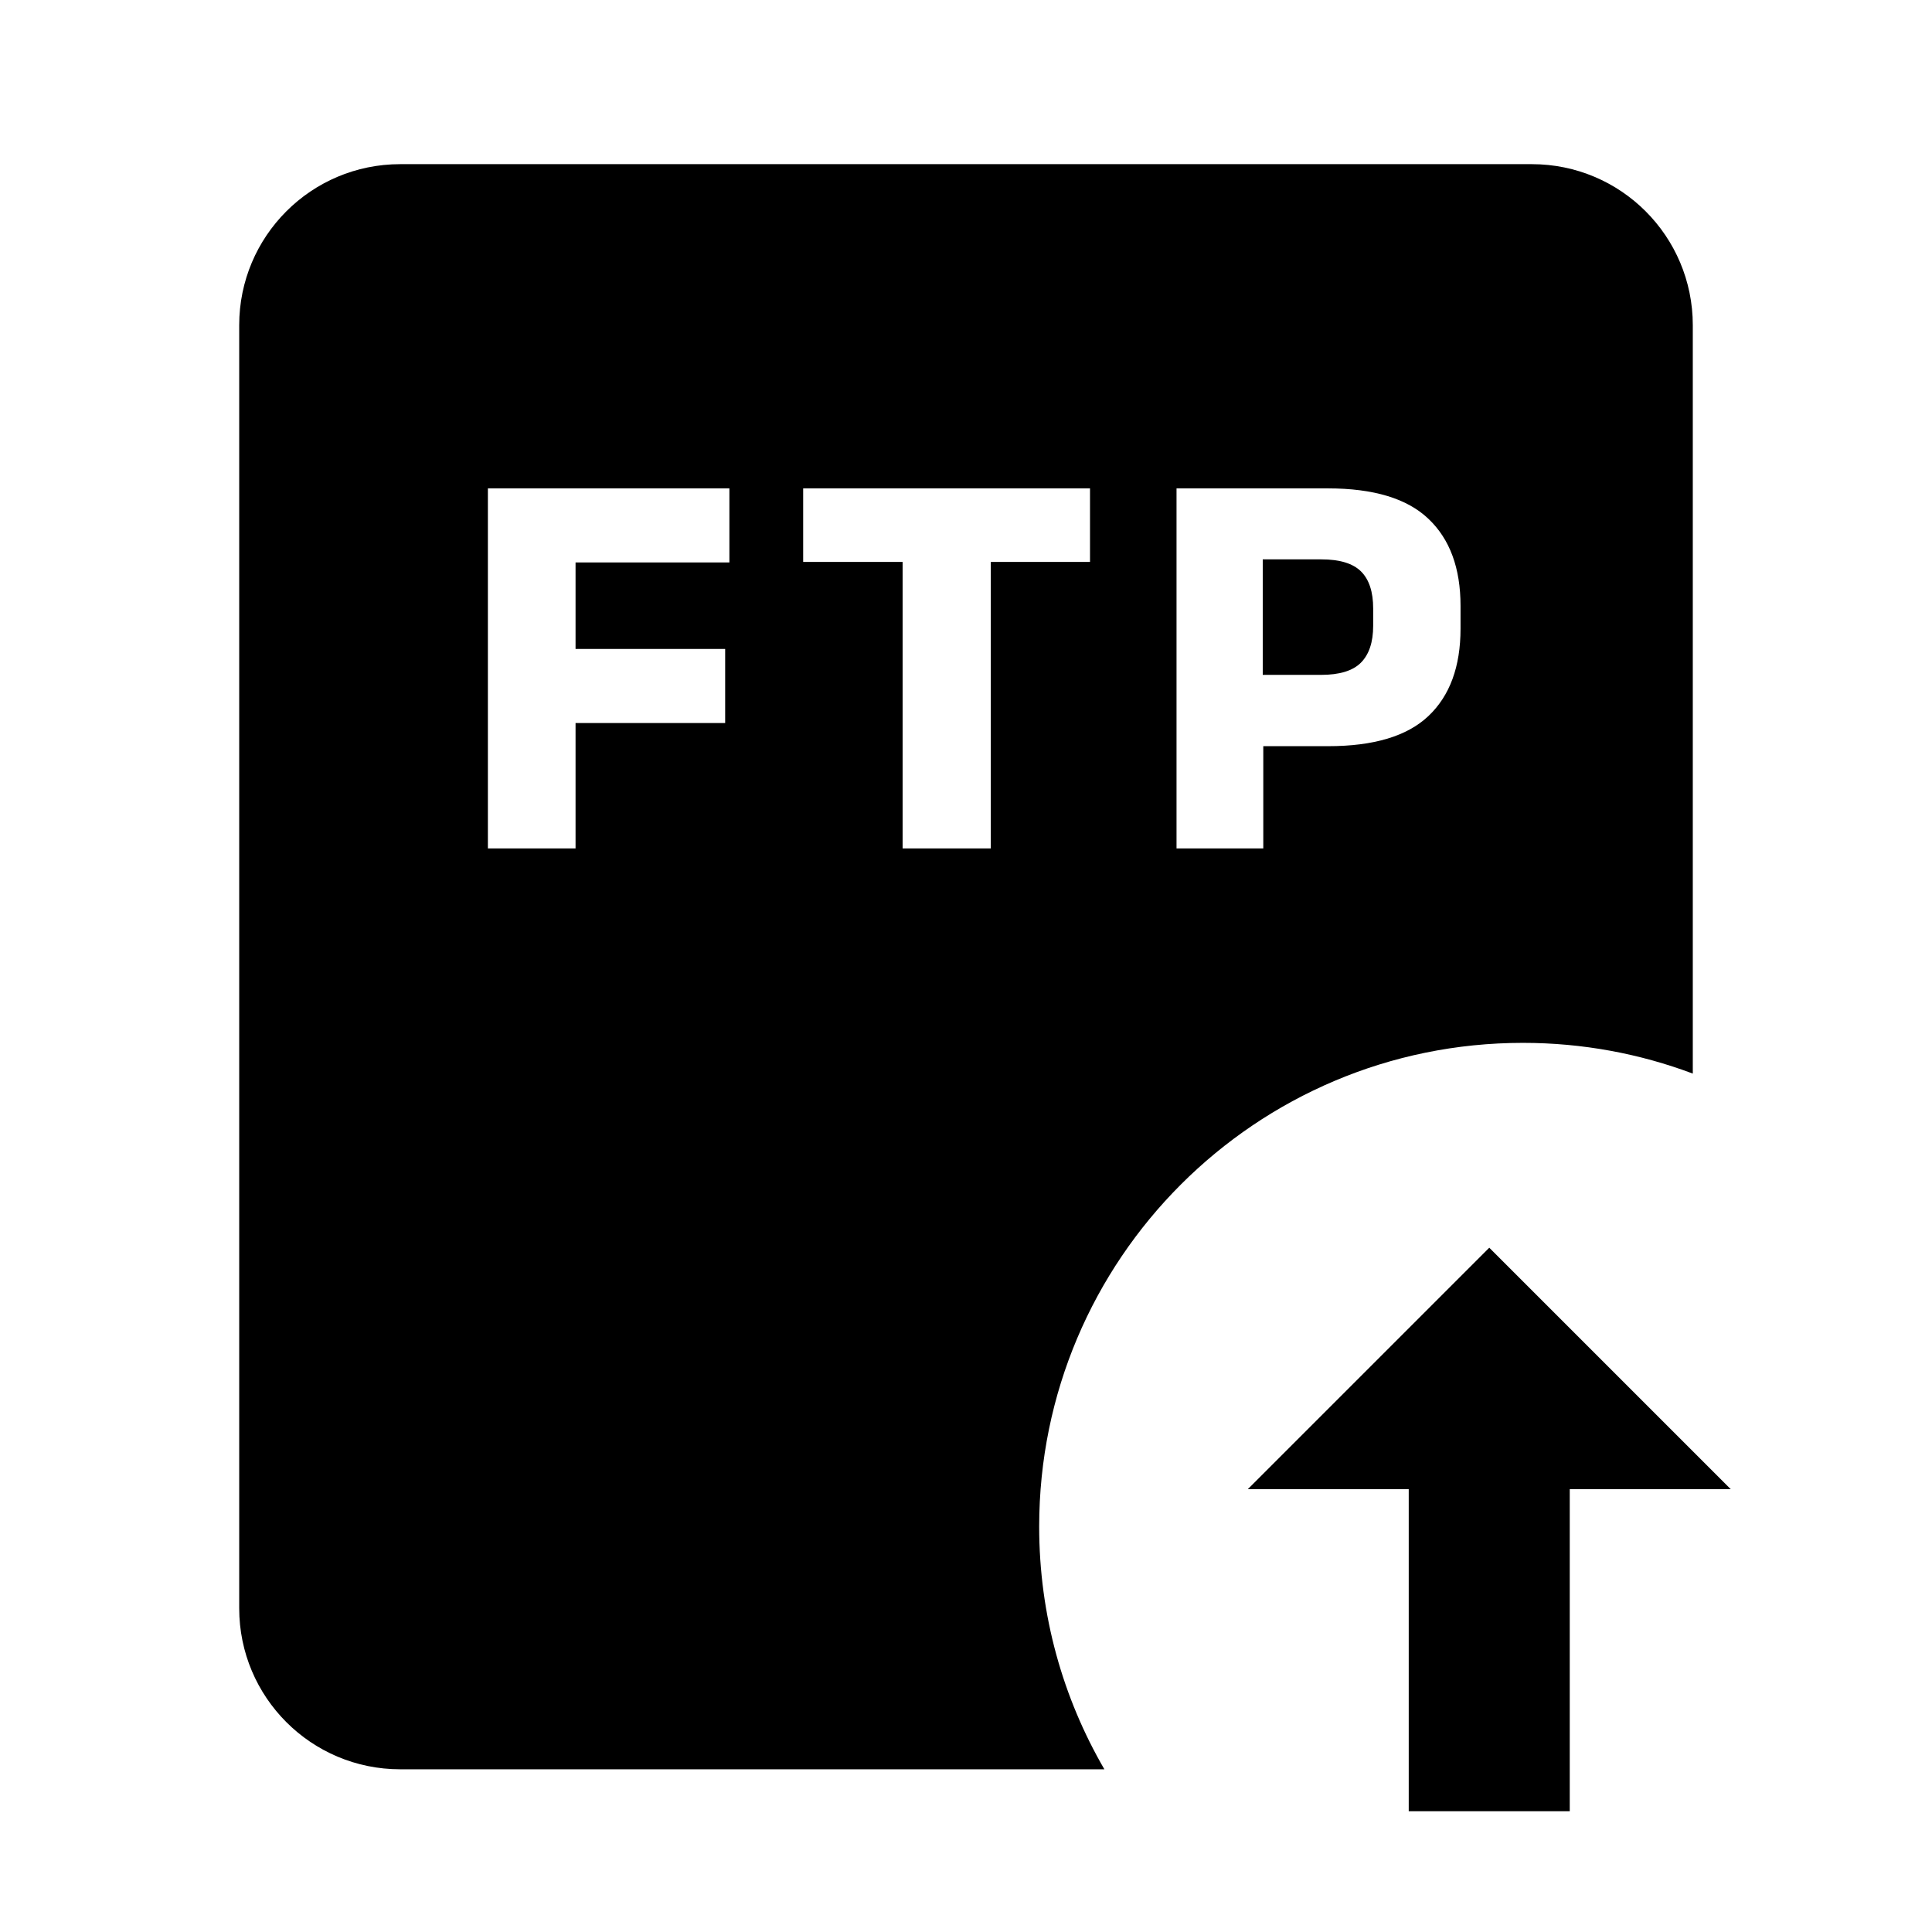 <svg width="32" height="32" viewBox="0 0 32 32" fill="none" xmlns="http://www.w3.org/2000/svg">
<g id="FtpUpload">
<g id="Vector">
<path d="M20.667 24.666L24.667 20.666L28.667 24.666H26V30H23.333V24.666H20.667Z" fill="currentColor"/>
<path d="M20.915 11.178H21.881C22.186 11.178 22.405 11.111 22.539 10.978C22.676 10.841 22.744 10.637 22.744 10.366V10.077C22.744 9.803 22.677 9.599 22.544 9.466C22.41 9.332 22.191 9.265 21.886 9.265H20.915V11.178Z" fill="currentColor"/>
<path fill-rule="evenodd" clip-rule="evenodd" d="M3.962 5.386C3.962 3.913 5.155 2.719 6.628 2.719H25.372C26.845 2.719 28.038 3.913 28.038 5.386V17.782C27.163 17.453 26.214 17.273 25.224 17.273C20.799 17.273 17.212 20.86 17.212 25.285C17.212 26.75 17.605 28.123 18.292 29.305H6.628C5.155 29.305 3.962 28.111 3.962 26.638V5.386ZM8.081 14.053V8.089H12.081V9.316H9.533V10.749H12.011V11.976H9.533V14.053H8.081ZM14.95 14.053V9.307H13.303V8.089H18.054V9.307H16.411V14.053H14.95ZM20.924 12.359V14.053H19.487V8.089H21.993C22.752 8.089 23.307 8.257 23.659 8.593C24.014 8.929 24.191 9.41 24.191 10.035V10.413C24.191 11.041 24.014 11.524 23.659 11.86C23.307 12.193 22.754 12.359 21.998 12.359H20.924Z" fill="currentColor"/>
</g>
</g>
</svg>
